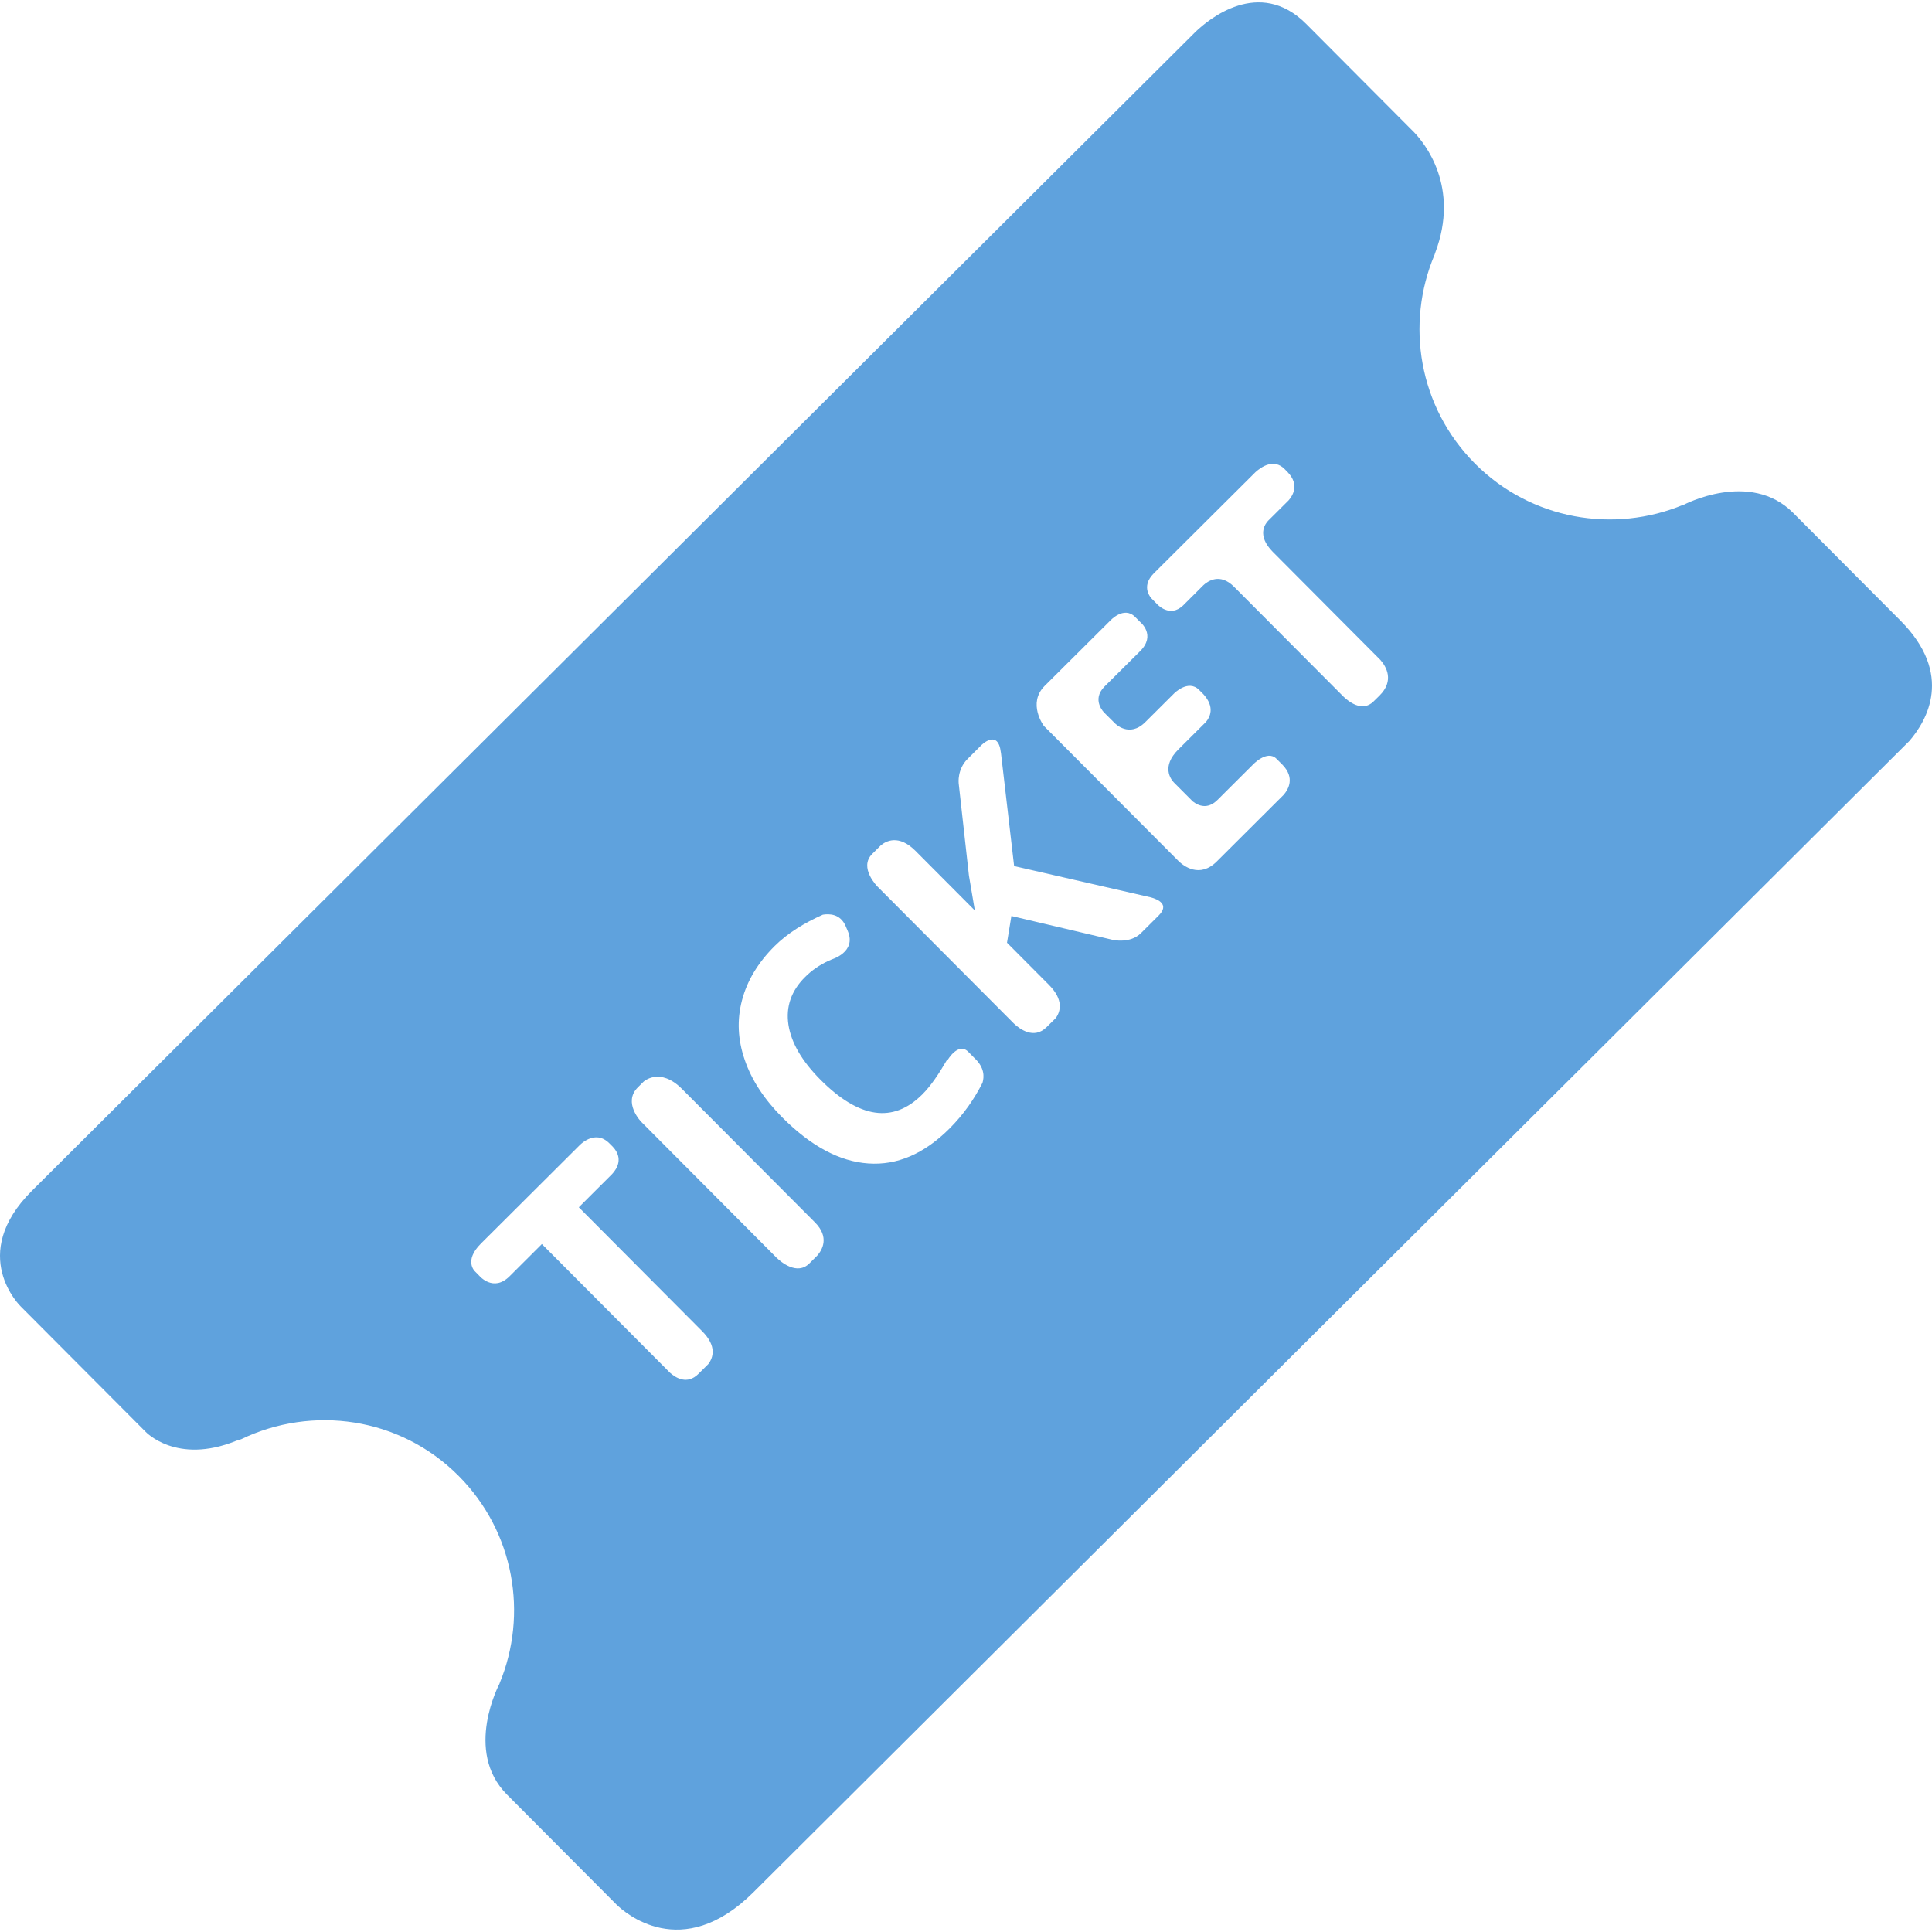 <?xml version="1.0" encoding="iso-8859-1"?>
<!-- Generator: Adobe Illustrator 16.0.0, SVG Export Plug-In . SVG Version: 6.00 Build 0)  -->
<!DOCTYPE svg PUBLIC "-//W3C//DTD SVG 1.1//EN" "http://www.w3.org/Graphics/SVG/1.1/DTD/svg11.dtd">
<svg version="1.1" id="Capa_1" xmlns="http://www.w3.org/2000/svg" xmlns:xlink="http://www.w3.org/1999/xlink" x="0px" y="0px"
	 width="568.953px" height="568.953px" viewBox="0 0 568.953 568.953" style="enable-background:new 0 0 568.953 568.953;"
	 xml:space="preserve" fill="#5FA2DD">
<g>
	<g>
		<path d="M406.206,204.891l-1.709,1.679c-3.384,3.366-7.547-0.152-8.9-1.466l-32.199-32.326c-4.173-4.181-7.772-1.596-9.021-0.434
			l-5.838,5.829c-4.068,4.06-7.868-0.347-7.868-0.347l-1.544-1.566c0,0-3.4-3.375,0.677-7.434l29.927-29.792
			c1.796-1.626,5.431-4.051,8.553-0.924l0.963,0.984c3.461,3.644,1.466,6.862,0.217,8.271l-6.02,5.99
			c-0.815,0.841-3.461,4.281,1.379,9.156l31.653,31.792C408.227,196.273,410.725,200.458,406.206,204.891L406.206,204.891z
			 M377.987,234.107l-19.656,19.587c-5.118,5.096-9.88,1.214-11.242-0.1l-39.686-39.829c0,0-4.936-6.61,0.252-11.789l19.223-19.131
			c0,0,4.06-4.533,7.407-1.163l1.527,1.527c0,0,4.719,3.791-0.052,8.544l-10.479,10.418c-4.008,4.007-0.025,7.772-0.025,7.772
			l3.097,3.075c0,0,4.181,4.381,8.935-0.373l8.432-8.397c0,0,4.181-4.307,7.391-1.089l1.258,1.258
			c3.513,3.838,1.943,6.814,0.746,8.219l-8.103,8.071c-5.074,5.049-2.212,8.788-1.31,9.729l5.552,5.569
			c1.665,1.305,4.39,2.45,7.295-0.443l10.34-10.305c0,0,4.242-4.584,7.026-1.804l1.762,1.761
			C381.414,229.08,379.41,232.489,377.987,234.107L377.987,234.107z M341.226,269.603l-5.205,5.178
			c-3.227,3.214-8.311,2.004-8.311,2.004l-29.866-7.035l-1.292,7.872l12.326,12.383c4.424,4.433,3.436,7.85,2.039,9.802
			l-2.689,2.654c-3.782,3.791-8.05,0.477-9.663-1.059l-40.128-40.284c0,0-5.647-5.612-1.57-9.655l2.507-2.498
			c1.57-1.314,5.309-3.322,10.227,1.609l17.479,17.553l-1.744-10.305l-3.019-27.181c0,0-0.468-4.06,2.611-7.13l4.068-4.06
			c0,0,4.936-4.975,5.751,2.173c0,0,0.017,0,0.017,0.03l3.886,33.396l40.241,9.212C341.043,264.849,344.461,266.358,341.226,269.603
			L341.226,269.603z M289.334,318.874c-2.412,4.753-5.508,9.264-9.741,13.497c-7.469,7.443-15.423,10.852-23.881,10.253
			c-8.466-0.572-16.916-5.1-25.347-13.566c-5.309-5.335-8.995-10.947-11.042-16.915c-2.056-5.951-2.333-11.78-0.815-17.557
			c1.509-5.769,4.693-11.064,9.577-15.944c3.912-3.886,8.813-6.857,14.244-9.282c1.804-0.291,5.126-0.316,6.705,3.37l0.616,1.436
			c2.698,6.306-4.849,8.415-4.849,8.415l0.009,0.026c-0.312,0.152-0.659,0.273-0.98,0.417c-2.611,1.236-4.849,2.797-6.723,4.684
			c-4.094,4.051-5.734,8.77-4.918,14.079c0.824,5.3,3.964,10.687,9.438,16.187c11.39,11.433,21.391,12.891,29.97,4.328
			c2.498-2.472,4.91-6.089,7.287-10.175c0.026,0,0.173,0.052,0.173,0.052s3.131-5.396,6.072-2.454l1.813,1.839
			C290.028,314.415,289.837,317.174,289.334,318.874L289.334,318.874z M240.714,369.711l-2.368,2.359
			c-3.678,3.66-8.492-0.564-9.663-1.691l-39.859-40.028c0,0-5.495-5.665-0.98-10.141l1.674-1.666c0,0,4.779-4.45,11.35,2.16
			l39.135,39.282C244.323,364.341,242.146,368.054,240.714,369.711L240.714,369.711z M208.58,401.72l-2.923,2.896
			c-3.279,3.262-6.632,1.172-8.34-0.347l-37.743-37.907l-9.503,9.481c-4.814,4.806-8.926-0.147-8.926-0.147l-1.262-1.284
			c0,0-3.422-3.07,1.783-8.232l28.903-28.795c0,0,4.55-5.031,8.883-0.693l0.989,0.988c3.24,3.444,1.219,6.559-0.178,8.067
			l-9.807,9.785l36.286,36.454C211.243,396.497,209.976,399.889,208.58,401.72L208.58,401.72z M559.666,182.754l-31.593-31.718
			c-12.708-12.764-32.295-2.355-32.295-2.355l-0.052-0.035c-20.411,8.501-44.804,4.493-61.381-12.144
			c-16.586-16.664-20.498-41.108-11.875-61.494c0.078-0.195,0.078-0.321,0.173-0.525c7.365-19.504-3.114-32.304-6.211-35.539
			l-31.739-31.87c-13.871-13.918-28.93-1.262-32.607,2.281L9.422,350.648c-19.036,18.94-3.34,34.069-3.34,34.069l36.763,36.896
			c0,0,9.069,9.819,26.674,2.706c0.564-0.226,0.989-0.312,1.475-0.468c20.932-10.08,46.734-6.61,64.043,10.756
			c16.49,16.568,20.498,40.822,12.075,61.138h0.026c0,0-10.696,19.848,2.173,32.755l32.195,32.339
			c2.29,2.255,19.214,17.453,40.341-3.557l340.456-339.085C567.438,212.221,575.453,198.602,559.666,182.754L559.666,182.754z"/>
	</g>
</g>
<g>
</g>
<g>
</g>
<g>
</g>
<g>
</g>
<g>
</g>
<g>
</g>
<g>
</g>
<g>
</g>
<g>
</g>
<g>
</g>
<g>
</g>
<g>
</g>
<g>
</g>
<g>
</g>
<g>
</g>
</svg>
